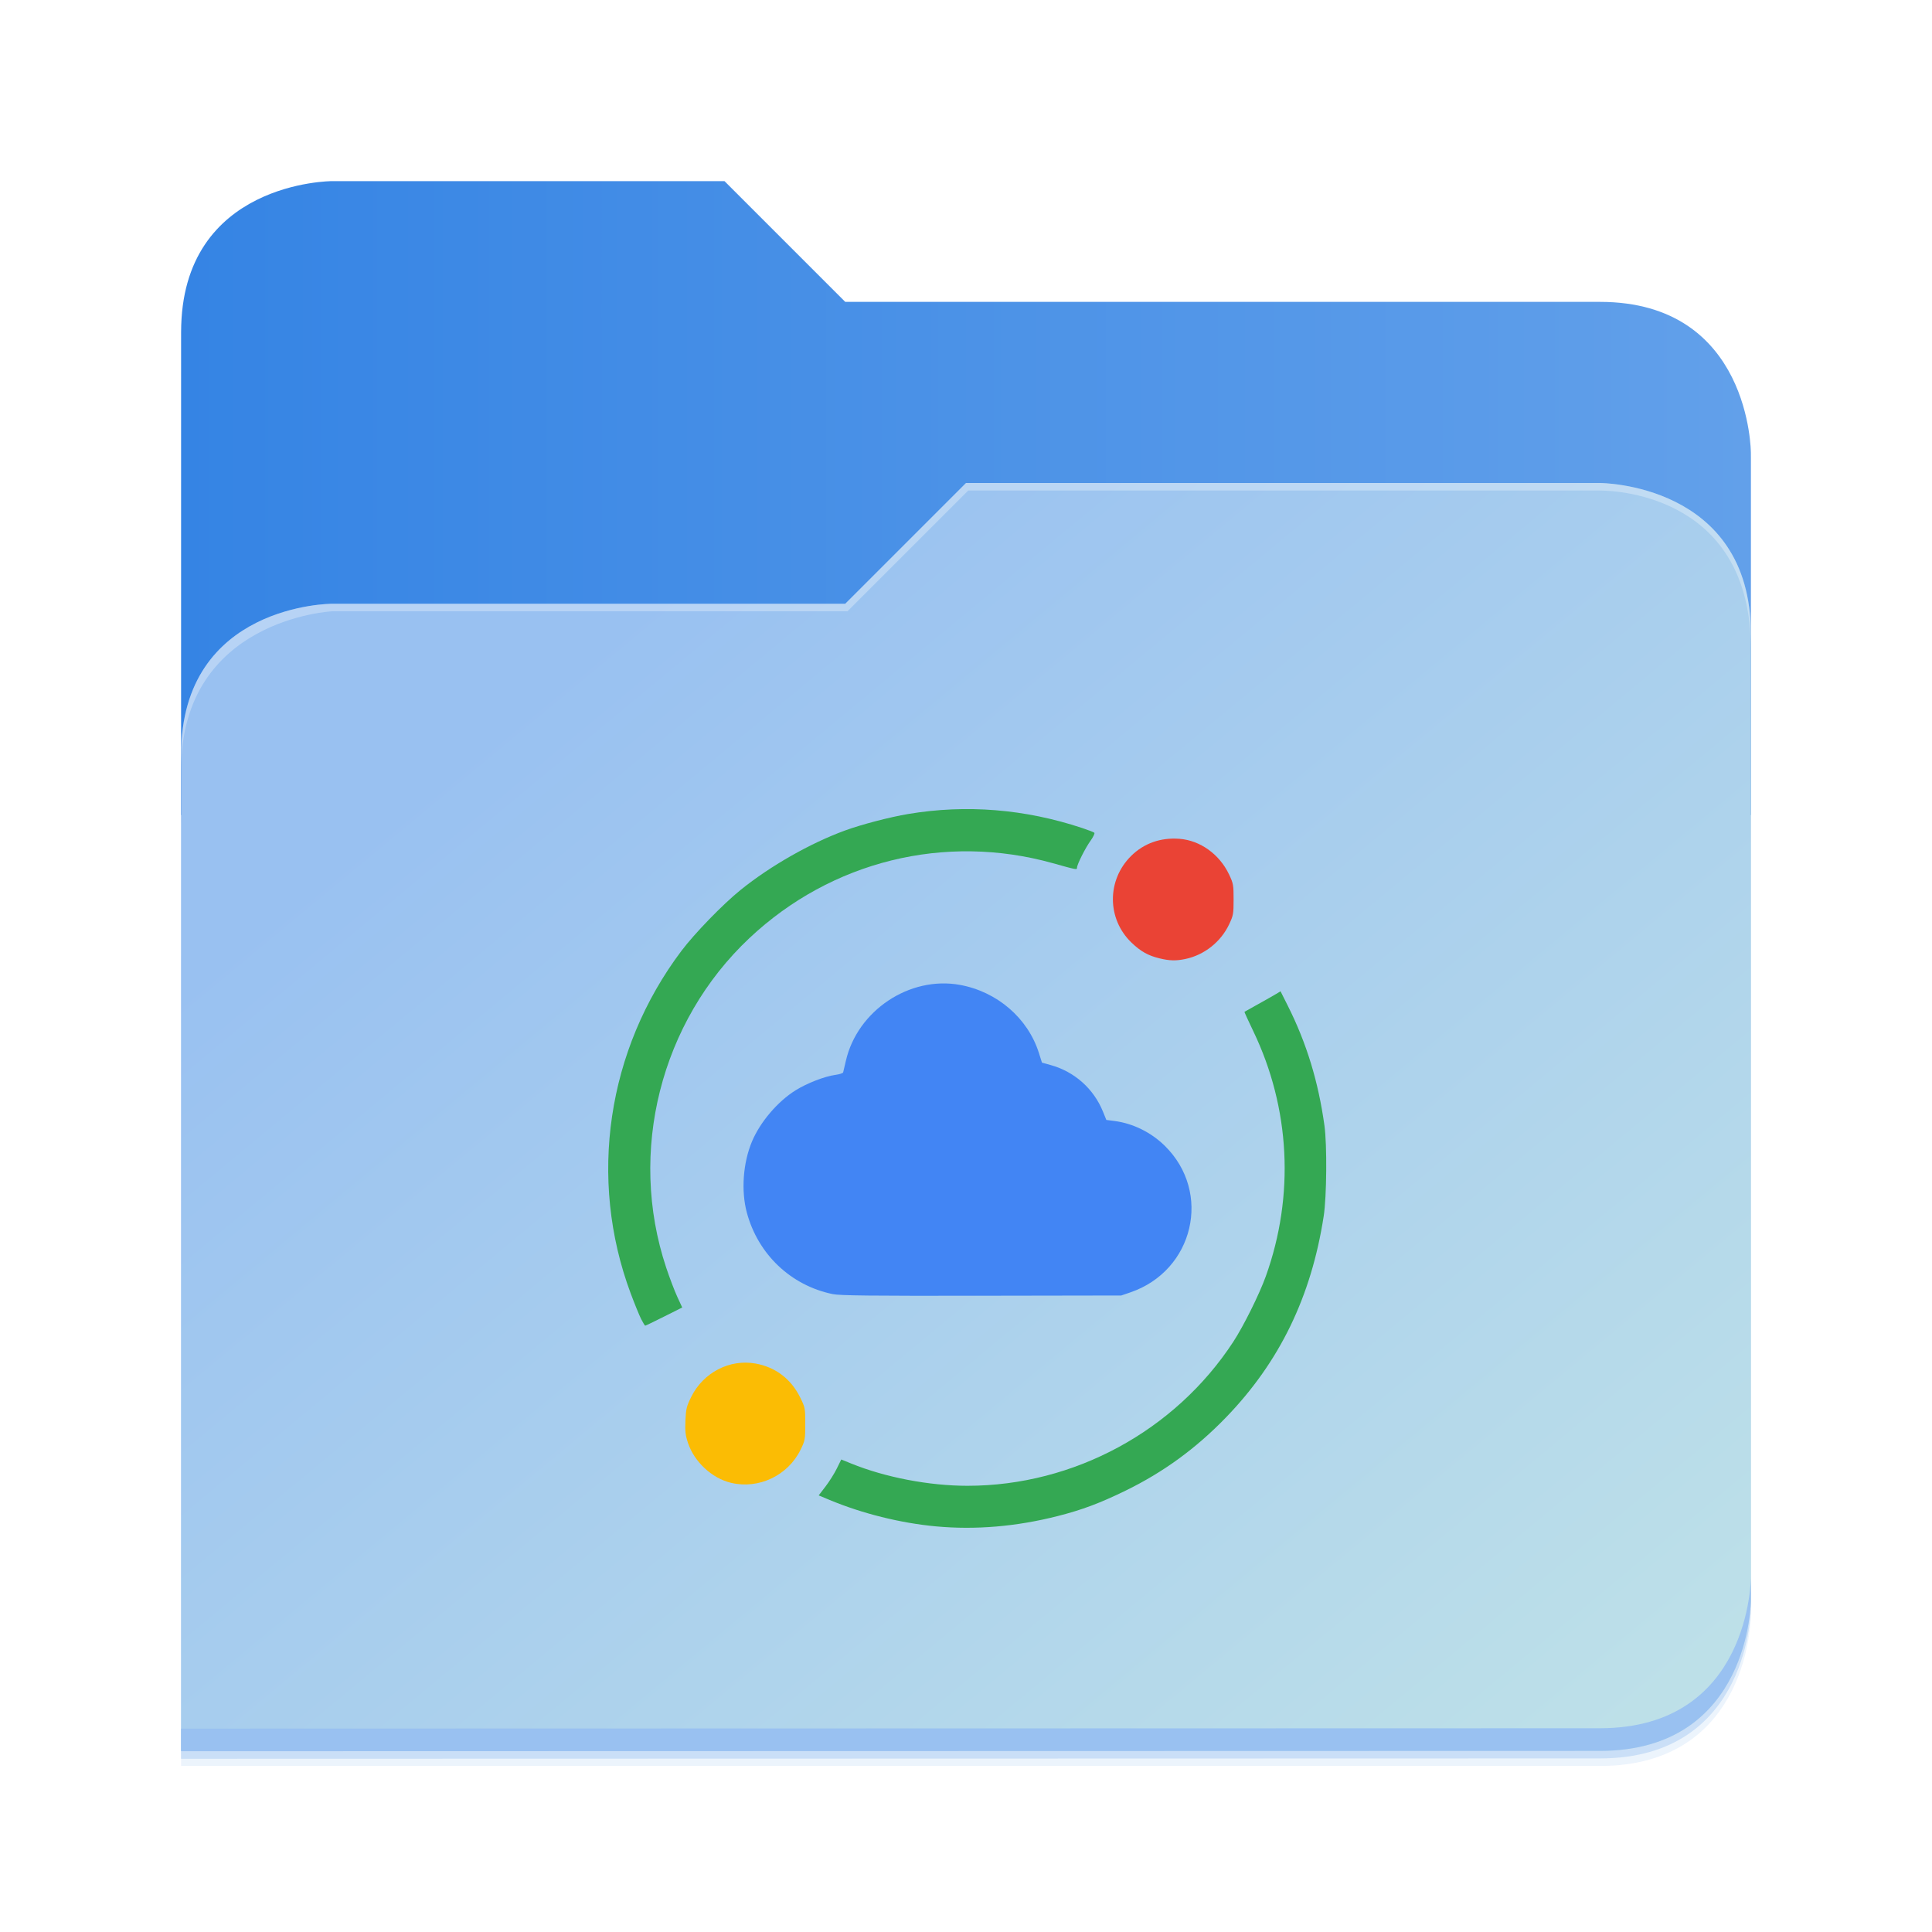 <?xml version="1.0" encoding="UTF-8" standalone="no"?>
<svg
   width="512"
   height="512"
   viewBox="0 0 512 512"
   fill="none"
   version="1.1"
   id="svg1566"
   sodipodi:docname="folder-cloud-cor2.svg"
   inkscape:version="1.2.2 (b0a8486541, 2022-12-01)"
   xmlns:inkscape="http://www.inkscape.org/namespaces/inkscape"
   xmlns:sodipodi="http://sodipodi.sourceforge.net/DTD/sodipodi-0.dtd"
   xmlns="http://www.w3.org/2000/svg"
   xmlns:svg="http://www.w3.org/2000/svg">
  <sodipodi:namedview
     id="namedview1568"
     pagecolor="#505050"
     bordercolor="#eeeeee"
     borderopacity="1"
     inkscape:showpageshadow="0"
     inkscape:pageopacity="0"
     inkscape:pagecheckerboard="0"
     inkscape:deskcolor="#505050"
     showgrid="false"
     inkscape:zoom="1.2285156"
     inkscape:cx="256.407"
     inkscape:cy="256.407"
     inkscape:window-width="1920"
     inkscape:window-height="1011"
     inkscape:window-x="0"
     inkscape:window-y="0"
     inkscape:window-maximized="1"
     inkscape:current-layer="svg1566"
     showguides="true">
    <sodipodi:guide
       position="156,356"
       orientation="-1,0"
       id="guide4544"
       inkscape:locked="false"
       inkscape:label=""
       inkscape:color="rgb(0,134,229)" />
    <sodipodi:guide
       position="356,156"
       orientation="-1,0"
       id="guide4662"
       inkscape:locked="false"
       inkscape:label=""
       inkscape:color="rgb(0,134,229)" />
    <sodipodi:guide
       position="214.079,316"
       orientation="0,1"
       id="guide4664"
       inkscape:locked="false"
       inkscape:label=""
       inkscape:color="rgb(0,134,229)" />
    <sodipodi:guide
       position="477.898,116"
       orientation="0,1"
       id="guide4666"
       inkscape:locked="false"
       inkscape:label=""
       inkscape:color="rgb(0,134,229)" />
  </sodipodi:namedview>
  <g
     opacity="0.2"
     filter="url(#filter0_f_201_13)"
     id="g1524">
    <path
       d="M88 50C88 50 48 50 48 90L47.965 218H47.998L47.965 466.094L424 466C464 466 464 426 464 426V218V170V122C464 122 464 82 424 82H224L192 50H88Z"
       fill="#408AE5"
       id="path1522" />
  </g>
  <path
     d="M192 48H88C88 48 48 48 48 88V216H464V120C464 120 464 80 424 80H224L192 48Z"
     fill="url(#paint0_linear_201_13)"
     id="path1526" />
  <g
     opacity="0.1"
     filter="url(#filter1_f_201_13)"
     id="g1530">
    <path
       d="M256 132L224 164H88C88 164 48 164 48 204V468H424C464 468 464 428 464 428V172C464 132 424 132 424 132H256Z"
       fill="#408AE5"
       id="path1528" />
  </g>
  <path
     d="M256 128L224 160H88C88 160 48 160 48 200V464H424C464 464 464 424 464 424V168C464 128 424 128 424 128H256Z"
     fill="url(#paint1_linear_201_13)"
     id="path1532" />
  <path
     d="M464 418C464 418 464 458 424 458L48.002 458.094L47.998 464.094L424 464C464 464 464 424 464 424V418Z"
     fill="#99C1F1"
     id="path1534" />
  <path
     opacity="0.3"
     d="M256 128L224 160H88C88 160 48 160 48 200V204C48 164 88 162 88 162H224.591L256.591 130H424C429.38 130 464 132 464 172V168C464 128 424 128 424 128H256Z"
     fill="white"
     id="path1536" />
  <defs
     id="defs1564">
    <filter
       id="filter0_f_201_13"
       x="43.804"
       y="45.839"
       width="424.356"
       height="424.415"
       filterUnits="userSpaceOnUse"
       color-interpolation-filters="sRGB">
      <feFlood
         flood-opacity="0"
         result="BackgroundImageFix"
         id="feFlood1540" />
      <feBlend
         mode="normal"
         in="SourceGraphic"
         in2="BackgroundImageFix"
         result="shape"
         id="feBlend1542" />
      <feGaussianBlur
         stdDeviation="2.08"
         result="effect1_foregroundBlur_201_13"
         id="feGaussianBlur1544" />
    </filter>
    <filter
       id="filter1_f_201_13"
       x="10.4"
       y="94.4"
       width="491.2"
       height="411.2"
       filterUnits="userSpaceOnUse"
       color-interpolation-filters="sRGB">
      <feFlood
         flood-opacity="0"
         result="BackgroundImageFix"
         id="feFlood1547" />
      <feBlend
         mode="normal"
         in="SourceGraphic"
         in2="BackgroundImageFix"
         result="shape"
         id="feBlend1549" />
      <feGaussianBlur
         stdDeviation="18.8"
         result="effect1_foregroundBlur_201_13"
         id="feGaussianBlur1551" />
    </filter>
    <linearGradient
       id="paint0_linear_201_13"
       x1="48"
       y1="132"
       x2="464"
       y2="132"
       gradientUnits="userSpaceOnUse">
      <stop
         stop-color="#3584E4"
         id="stop1554" />
      <stop
         offset="1"
         stop-color="#62A0EA"
         id="stop1556" />
    </linearGradient>
    <linearGradient
       id="paint1_linear_201_13"
       x1="152.898"
       y1="173.203"
       x2="447.309"
       y2="528"
       gradientUnits="userSpaceOnUse">
      <stop
         stop-color="#99C1F1"
         id="stop1559" />
      <stop
         offset="1"
         stop-color="#C3E5E7"
         id="stop1561" />
    </linearGradient>
  </defs>
  <path
     style="fill:#34a853;fill-opacity:1;stroke-width:0.372"
     d="m 169.907,349.554 c -0.491,-0.972 -1.737,-4.029 -2.769,-6.792 -11.343,-30.389 -6.282,-64.565 13.442,-90.763 3.507,-4.658 11.032,-12.407 15.701,-16.169 7.881,-6.35 18.334,-12.308 27.541,-15.698 4.397,-1.619 11.982,-3.602 16.934,-4.428 15.35,-2.559 30.862,-1.304 46.016,3.723 1.609,0.534 3.064,1.1 3.235,1.258 0.171,0.159 -0.281,1.11 -1.002,2.115 -1.402,1.952 -3.587,6.302 -3.587,7.143 -3.8e-4,0.6 -0.046,0.591 -6.375,-1.18 -28.612,-8.009 -58.736,-0.578 -80.443,19.846 -23.56,22.167 -32.27,56.665 -22.05,87.335 0.899,2.697 2.222,6.176 2.94,7.73 l 1.306,2.826 -4.812,2.411 c -2.647,1.326 -4.896,2.411 -4.997,2.411 -0.102,0 -0.587,-0.796 -1.078,-1.768 z"
     id="path15621"
     sodipodi:nodetypes="ccsssssscsccsscssc" />
  <path
     style="fill:#34a853;fill-opacity:1;stroke-width:0.372"
     d="m 248.014,404.503 c -9.366,-0.871 -19.529,-3.399 -28.18,-7.009 l -2.872,-1.198 1.814,-2.367 c 0.998,-1.302 2.344,-3.443 2.991,-4.757 l 1.177,-2.391 2.576,1.048 c 9.064,3.689 20.7,5.921 30.868,5.921 28.178,0 54.995,-14.523 70.437,-38.148 2.734,-4.183 6.924,-12.621 8.632,-17.383 7.662,-21.363 6.469,-44.584 -3.337,-64.976 -1.331,-2.768 -2.377,-5.065 -2.324,-5.103 0.053,-0.037 1.687,-0.952 3.632,-2.03 1.945,-1.079 4.074,-2.287 4.731,-2.685 l 1.195,-0.724 1.926,3.836 c 4.981,9.92 8.091,20.088 9.711,31.75 0.714,5.14 0.601,18.817 -0.199,24.005 -3.291,21.355 -11.71,38.686 -25.925,53.369 -7.959,8.221 -16.562,14.49 -26.611,19.391 -6.781,3.307 -11.482,5.069 -17.864,6.697 -11.004,2.807 -21.871,3.731 -32.379,2.754 z"
     id="path15623"
     sodipodi:nodetypes="sscsscssscscsscsscsssss" />
  <path
     style="fill:#fbbc04;fill-opacity:1;stroke-width:0.372"
     d="m 193.768,392.974 c -5.076,-1.196 -9.768,-5.542 -11.454,-10.607 -0.674,-2.027 -0.793,-3.073 -0.668,-5.918 0.135,-3.075 0.303,-3.764 1.535,-6.255 3.19,-6.454 10.16,-10.073 17.035,-8.844 5.266,0.941 9.398,4.066 11.811,8.934 1.345,2.713 1.374,2.864 1.374,7.071 0,4.116 -0.053,4.408 -1.239,6.832 -3.341,6.833 -11.053,10.517 -18.395,8.786 z"
     id="path15625"
     sodipodi:nodetypes="ssscssscs" />
  <path
     style="fill:#ea4335;fill-opacity:1;stroke-width:0.372"
     d="m 307.287,253.976 c -3.021,-0.732 -4.956,-1.815 -7.387,-4.134 -6.571,-6.267 -6.632,-16.586 -0.137,-23.013 3.373,-3.338 7.812,-4.914 12.783,-4.538 5.516,0.417 10.633,4.092 13.178,9.466 1.116,2.356 1.192,2.775 1.192,6.609 0,3.839 -0.075,4.251 -1.199,6.625 -2.193,4.63 -6.58,8.101 -11.566,9.149 -2.501,0.526 -4.179,0.486 -6.863,-0.165 z"
     id="path15627"
     sodipodi:nodetypes="ccsssscscc" />
  <path
     style="fill:#4285f4;fill-opacity:1;stroke-width:0.372"
     d="m 220.659,342.946 c -11.086,-2.285 -19.79,-10.561 -22.748,-21.63 -1.542,-5.77 -1,-13.171 1.378,-18.82 2.172,-5.16 6.803,-10.593 11.552,-13.554 3.038,-1.894 7.74,-3.715 10.556,-4.088 1.062,-0.141 1.983,-0.442 2.048,-0.669 0.064,-0.227 0.384,-1.585 0.71,-3.018 3.041,-13.344 16.877,-22.579 30.212,-20.166 9.885,1.789 18.039,8.814 20.955,18.053 l 0.806,2.553 2.317,0.644 c 6.317,1.756 11.389,6.273 13.85,12.335 l 0.898,2.212 2.149,0.276 c 4.894,0.629 9.698,2.996 13.342,6.577 12.571,12.352 7.701,33.086 -9.123,38.842 l -2.419,0.828 -37.032,0.062 c -29.691,0.05 -37.511,-0.037 -39.451,-0.436 z"
     id="path15629"
     sodipodi:nodetypes="cssscccsscsscccscscc" />
</svg>
